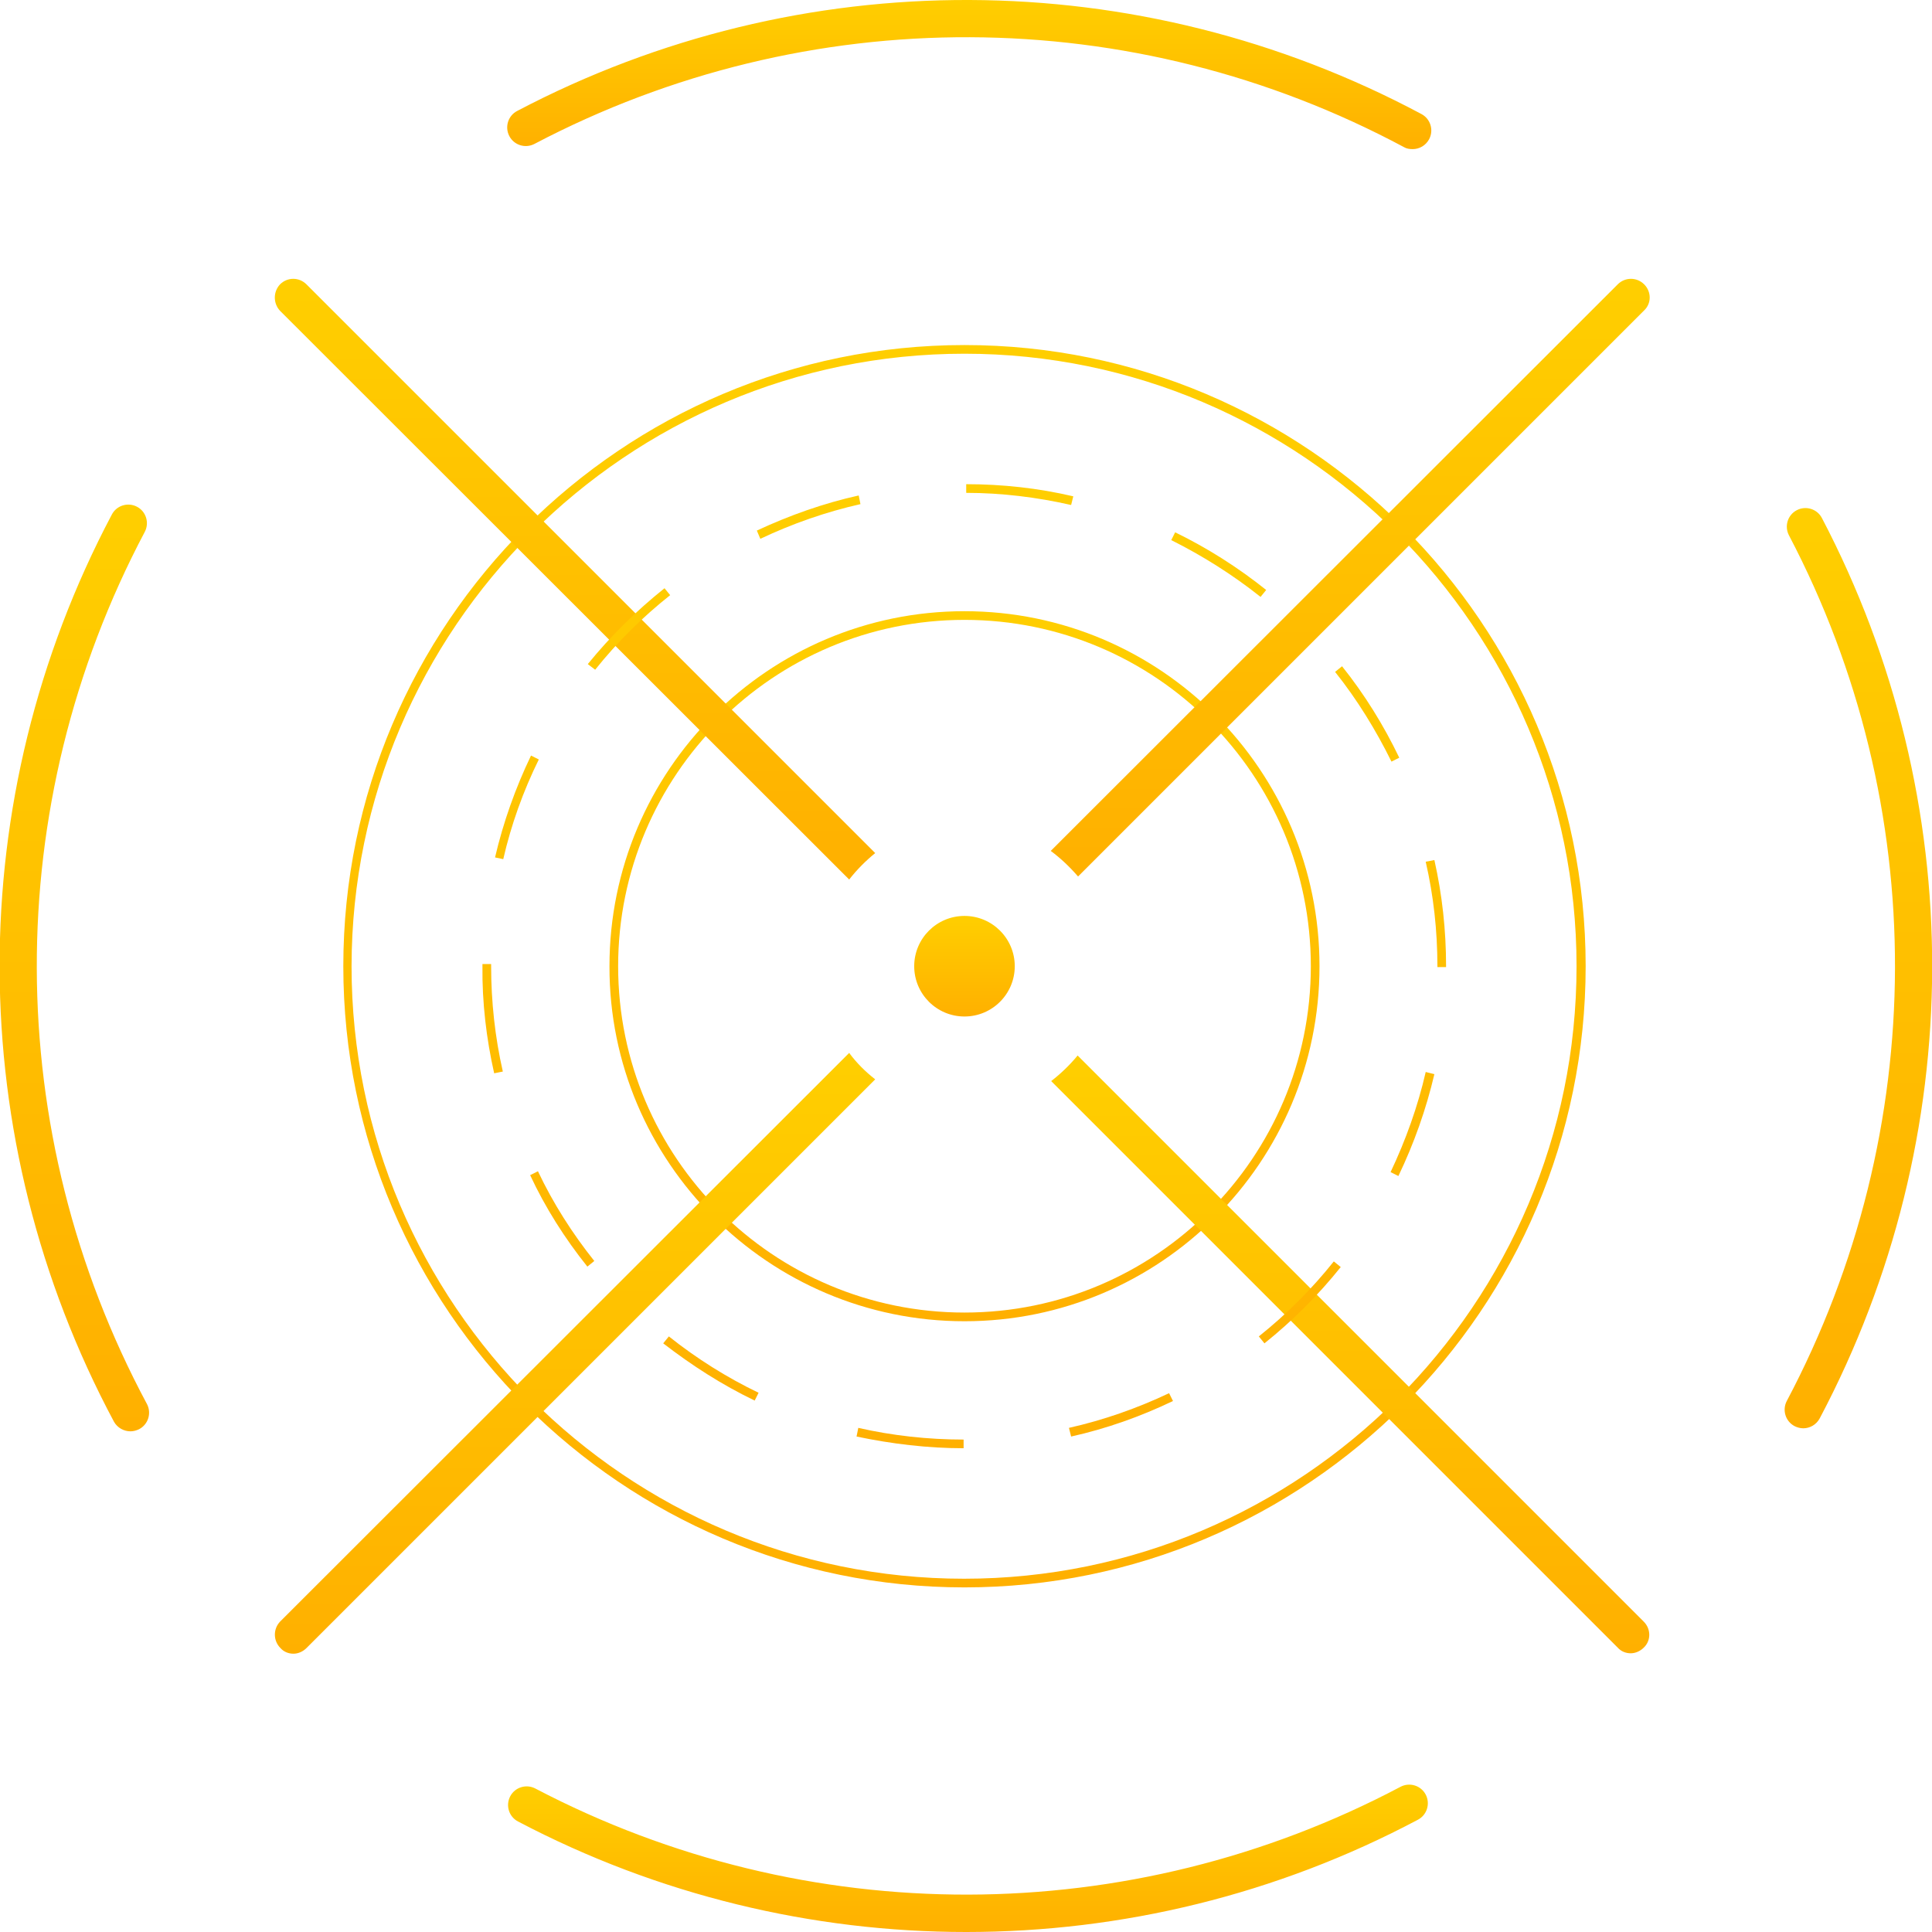 <svg width="109" height="109" viewBox="0 0 109 109" fill="none" xmlns="http://www.w3.org/2000/svg">
<g clip-path="url(#clip0)">
<path d="M54.512 109C63.267 109 72.023 106.897 79.995 102.666C80.509 102.397 80.704 101.761 80.436 101.247C80.166 100.734 79.531 100.538 79.017 100.807C63.757 108.878 45.513 108.927 30.203 100.905C29.689 100.636 29.054 100.832 28.785 101.345C28.516 101.859 28.711 102.495 29.225 102.764C37.124 106.921 45.83 109 54.512 109Z" fill="url(#paint0_linear)"/>
<path d="M7.361 80.753C7.532 80.753 7.704 80.704 7.85 80.631C8.364 80.362 8.56 79.726 8.291 79.213C0.049 63.83 4.57764e-05 45.439 8.168 30.007C8.437 29.494 8.242 28.858 7.728 28.589C7.215 28.32 6.579 28.516 6.31 29.029C-2.177 45.072 -2.128 64.197 6.432 80.215C6.628 80.558 6.994 80.753 7.361 80.753Z" fill="url(#paint1_linear)"/>
<path d="M79.702 8.413C80.069 8.413 80.436 8.217 80.631 7.85C80.9 7.337 80.704 6.701 80.191 6.432C64.246 -2.079 45.17 -2.152 29.176 6.261C28.662 6.53 28.467 7.166 28.736 7.679C29.005 8.193 29.641 8.388 30.154 8.119C45.561 0.024 63.903 0.098 79.237 8.315C79.359 8.388 79.531 8.413 79.702 8.413Z" fill="url(#paint2_linear)"/>
<path d="M101.737 80.582C102.103 80.582 102.47 80.387 102.666 80.02C111.079 64.123 111.128 45.146 102.788 29.225C102.519 28.711 101.883 28.516 101.37 28.785C100.856 29.054 100.661 29.689 100.93 30.203C108.951 45.488 108.902 63.757 100.807 79.041C100.538 79.555 100.734 80.191 101.247 80.46C101.394 80.533 101.565 80.582 101.737 80.582Z" fill="url(#paint3_linear)"/>
<path d="M54.414 74.542C65.469 74.542 74.444 65.566 74.444 54.512C74.444 43.458 65.469 34.483 54.414 34.483C43.36 34.483 34.385 43.458 34.385 54.512C34.361 65.542 43.36 74.542 54.414 74.542ZM54.414 34.972C65.2 34.972 73.955 43.727 73.955 54.512C73.955 65.297 65.2 74.052 54.414 74.052C43.629 74.052 34.874 65.297 34.874 54.512C34.874 43.727 43.629 34.972 54.414 34.972Z" fill="url(#paint4_linear)"/>
<path d="M54.414 89.558C73.735 89.558 89.46 73.832 89.46 54.512C89.46 35.192 73.735 19.467 54.414 19.467C35.094 19.467 19.369 35.192 19.369 54.512C19.369 73.832 35.094 89.558 54.414 89.558ZM54.414 19.956C73.441 19.956 88.946 35.461 88.946 54.512C88.946 73.564 73.441 89.069 54.39 89.069C35.339 89.069 19.834 73.564 19.834 54.512C19.858 35.461 35.363 19.956 54.414 19.956Z" fill="url(#paint5_linear)"/>
<path d="M15.799 16.043C16.214 15.627 16.875 15.627 17.29 16.043L49.377 48.129C48.838 48.569 48.349 49.059 47.909 49.621L15.799 17.535C15.407 17.119 15.407 16.459 15.799 16.043Z" fill="url(#paint6_linear)"/>
<path d="M60.797 59.55L92.737 91.49C93.153 91.905 93.153 92.566 92.737 92.957C92.541 93.153 92.272 93.275 92.003 93.275C91.734 93.275 91.465 93.177 91.269 92.957L59.306 60.993C59.844 60.577 60.357 60.088 60.797 59.55Z" fill="url(#paint7_linear)"/>
<path d="M54.365 81.707V81.218C52.36 81.218 50.355 80.998 48.423 80.558L48.325 81.047C50.306 81.463 52.336 81.707 54.365 81.707ZM60.431 81.047C62.411 80.607 64.344 79.922 66.178 79.042L65.958 78.601C64.148 79.457 62.265 80.118 60.308 80.558L60.431 81.047ZM42.578 79.017L42.798 78.577C41.013 77.721 39.301 76.645 37.736 75.398L37.417 75.789C39.032 77.036 40.743 78.137 42.578 79.017ZM71.338 75.789C72.927 74.517 74.37 73.074 75.642 71.485L75.251 71.167C74.004 72.732 72.585 74.15 71.02 75.398L71.338 75.789ZM33.138 71.46L33.529 71.142C32.282 69.577 31.206 67.89 30.35 66.08L29.91 66.3C30.765 68.134 31.866 69.871 33.138 71.46ZM78.895 66.349C79.775 64.515 80.46 62.583 80.925 60.602L80.436 60.48C79.995 62.412 79.311 64.319 78.454 66.129L78.895 66.349ZM27.88 60.553L28.369 60.455C27.929 58.523 27.709 56.518 27.709 54.512V54.39H27.219V54.512C27.195 56.542 27.439 58.596 27.88 60.553ZM81.096 54.561H81.585V54.512C81.585 52.483 81.365 50.477 80.925 48.521L80.436 48.618C80.876 50.526 81.096 52.507 81.096 54.512V54.561ZM28.393 48.472C28.834 46.54 29.518 44.632 30.399 42.847L29.959 42.627C29.078 44.461 28.393 46.393 27.929 48.374L28.393 48.472ZM78.504 42.969L78.944 42.749C78.063 40.915 76.987 39.178 75.716 37.589L75.324 37.907C76.571 39.472 77.623 41.184 78.504 42.969ZM33.578 37.785C34.825 36.219 36.268 34.801 37.809 33.578L37.491 33.187C35.901 34.458 34.434 35.901 33.162 37.467L33.578 37.785ZM71.118 33.676L71.436 33.285C69.846 32.013 68.11 30.912 66.3 30.032L66.08 30.472C67.841 31.352 69.553 32.429 71.118 33.676ZM42.896 30.399C44.705 29.543 46.589 28.883 48.545 28.442L48.447 27.953C46.466 28.393 44.534 29.078 42.7 29.934L42.896 30.399ZM60.431 28.491L60.553 28.002C58.572 27.537 56.542 27.317 54.512 27.317V27.806C56.493 27.806 58.498 28.051 60.431 28.491Z" fill="url(#paint8_linear)"/>
<path d="M15.799 91.49L47.909 59.404C48.325 59.966 48.814 60.455 49.377 60.895L17.29 92.981C17.095 93.177 16.826 93.299 16.557 93.299C16.288 93.299 16.019 93.202 15.823 92.981C15.407 92.566 15.407 91.905 15.799 91.49Z" fill="url(#paint9_linear)"/>
<path d="M59.281 48.007L91.269 16.043C91.685 15.627 92.346 15.627 92.761 16.043C93.177 16.459 93.177 17.119 92.761 17.511L60.822 49.45C60.357 48.912 59.844 48.423 59.281 48.007Z" fill="url(#paint10_linear)"/>
<path d="M54.414 57.349C52.848 57.349 51.578 56.079 51.578 54.512C51.578 52.946 52.848 51.675 54.414 51.675C55.981 51.675 57.251 52.946 57.251 54.512C57.251 56.079 55.981 57.349 54.414 57.349Z" fill="url(#paint11_linear)"/>
</g>
<defs>
<linearGradient id="paint0_linear" x1="54.61" y1="97.049" x2="54.61" y2="109" gradientUnits="userSpaceOnUse">
<stop stop-color="#FFDC00"/>
<stop offset="1" stop-color="#FFB000"/>
</linearGradient>
<linearGradient id="paint1_linear" x1="4.195" y1="5.594" x2="4.195" y2="80.753" gradientUnits="userSpaceOnUse">
<stop stop-color="#FFDC00"/>
<stop offset="1" stop-color="#FFB000"/>
</linearGradient>
<linearGradient id="paint2_linear" x1="54.683" y1="-3.681" x2="54.683" y2="8.413" gradientUnits="userSpaceOnUse">
<stop stop-color="#FFDC00"/>
<stop offset="1" stop-color="#FFB000"/>
</linearGradient>
<linearGradient id="paint3_linear" x1="104.848" y1="5.95" x2="104.848" y2="80.582" gradientUnits="userSpaceOnUse">
<stop stop-color="#FFDC00"/>
<stop offset="1" stop-color="#FFB000"/>
</linearGradient>
<linearGradient id="paint4_linear" x1="54.414" y1="16.957" x2="54.414" y2="74.542" gradientUnits="userSpaceOnUse">
<stop stop-color="#FFDC00"/>
<stop offset="1" stop-color="#FFB000"/>
</linearGradient>
<linearGradient id="paint5_linear" x1="54.414" y1="-11.198" x2="54.414" y2="89.558" gradientUnits="userSpaceOnUse">
<stop stop-color="#FFDC00"/>
<stop offset="1" stop-color="#FFB000"/>
</linearGradient>
<linearGradient id="paint6_linear" x1="32.441" y1="0.905" x2="32.441" y2="49.621" gradientUnits="userSpaceOnUse">
<stop stop-color="#FFDC00"/>
<stop offset="1" stop-color="#FFB000"/>
</linearGradient>
<linearGradient id="paint7_linear" x1="76.177" y1="44.796" x2="76.177" y2="93.275" gradientUnits="userSpaceOnUse">
<stop stop-color="#FFDC00"/>
<stop offset="1" stop-color="#FFB000"/>
</linearGradient>
<linearGradient id="paint8_linear" x1="54.401" y1="3.522" x2="54.401" y2="81.707" gradientUnits="userSpaceOnUse">
<stop stop-color="#FFDC00"/>
<stop offset="1" stop-color="#FFB000"/>
</linearGradient>
<linearGradient id="paint9_linear" x1="32.442" y1="44.574" x2="32.442" y2="93.299" gradientUnits="userSpaceOnUse">
<stop stop-color="#FFDC00"/>
<stop offset="1" stop-color="#FFB000"/>
</linearGradient>
<linearGradient id="paint10_linear" x1="76.177" y1="0.979" x2="76.177" y2="49.45" gradientUnits="userSpaceOnUse">
<stop stop-color="#FFDC00"/>
<stop offset="1" stop-color="#FFB000"/>
</linearGradient>
<linearGradient id="paint11_linear" x1="54.414" y1="49.193" x2="54.414" y2="57.349" gradientUnits="userSpaceOnUse">
<stop stop-color="#FFDC00"/>
<stop offset="1" stop-color="#FFB000"/>
</linearGradient>
<clipPath id="clip0">
<rect width="109" height="109" fill="white" transform="matrix(-1 0 0 1 109 0)"/>
</clipPath>
</defs>
</svg>
